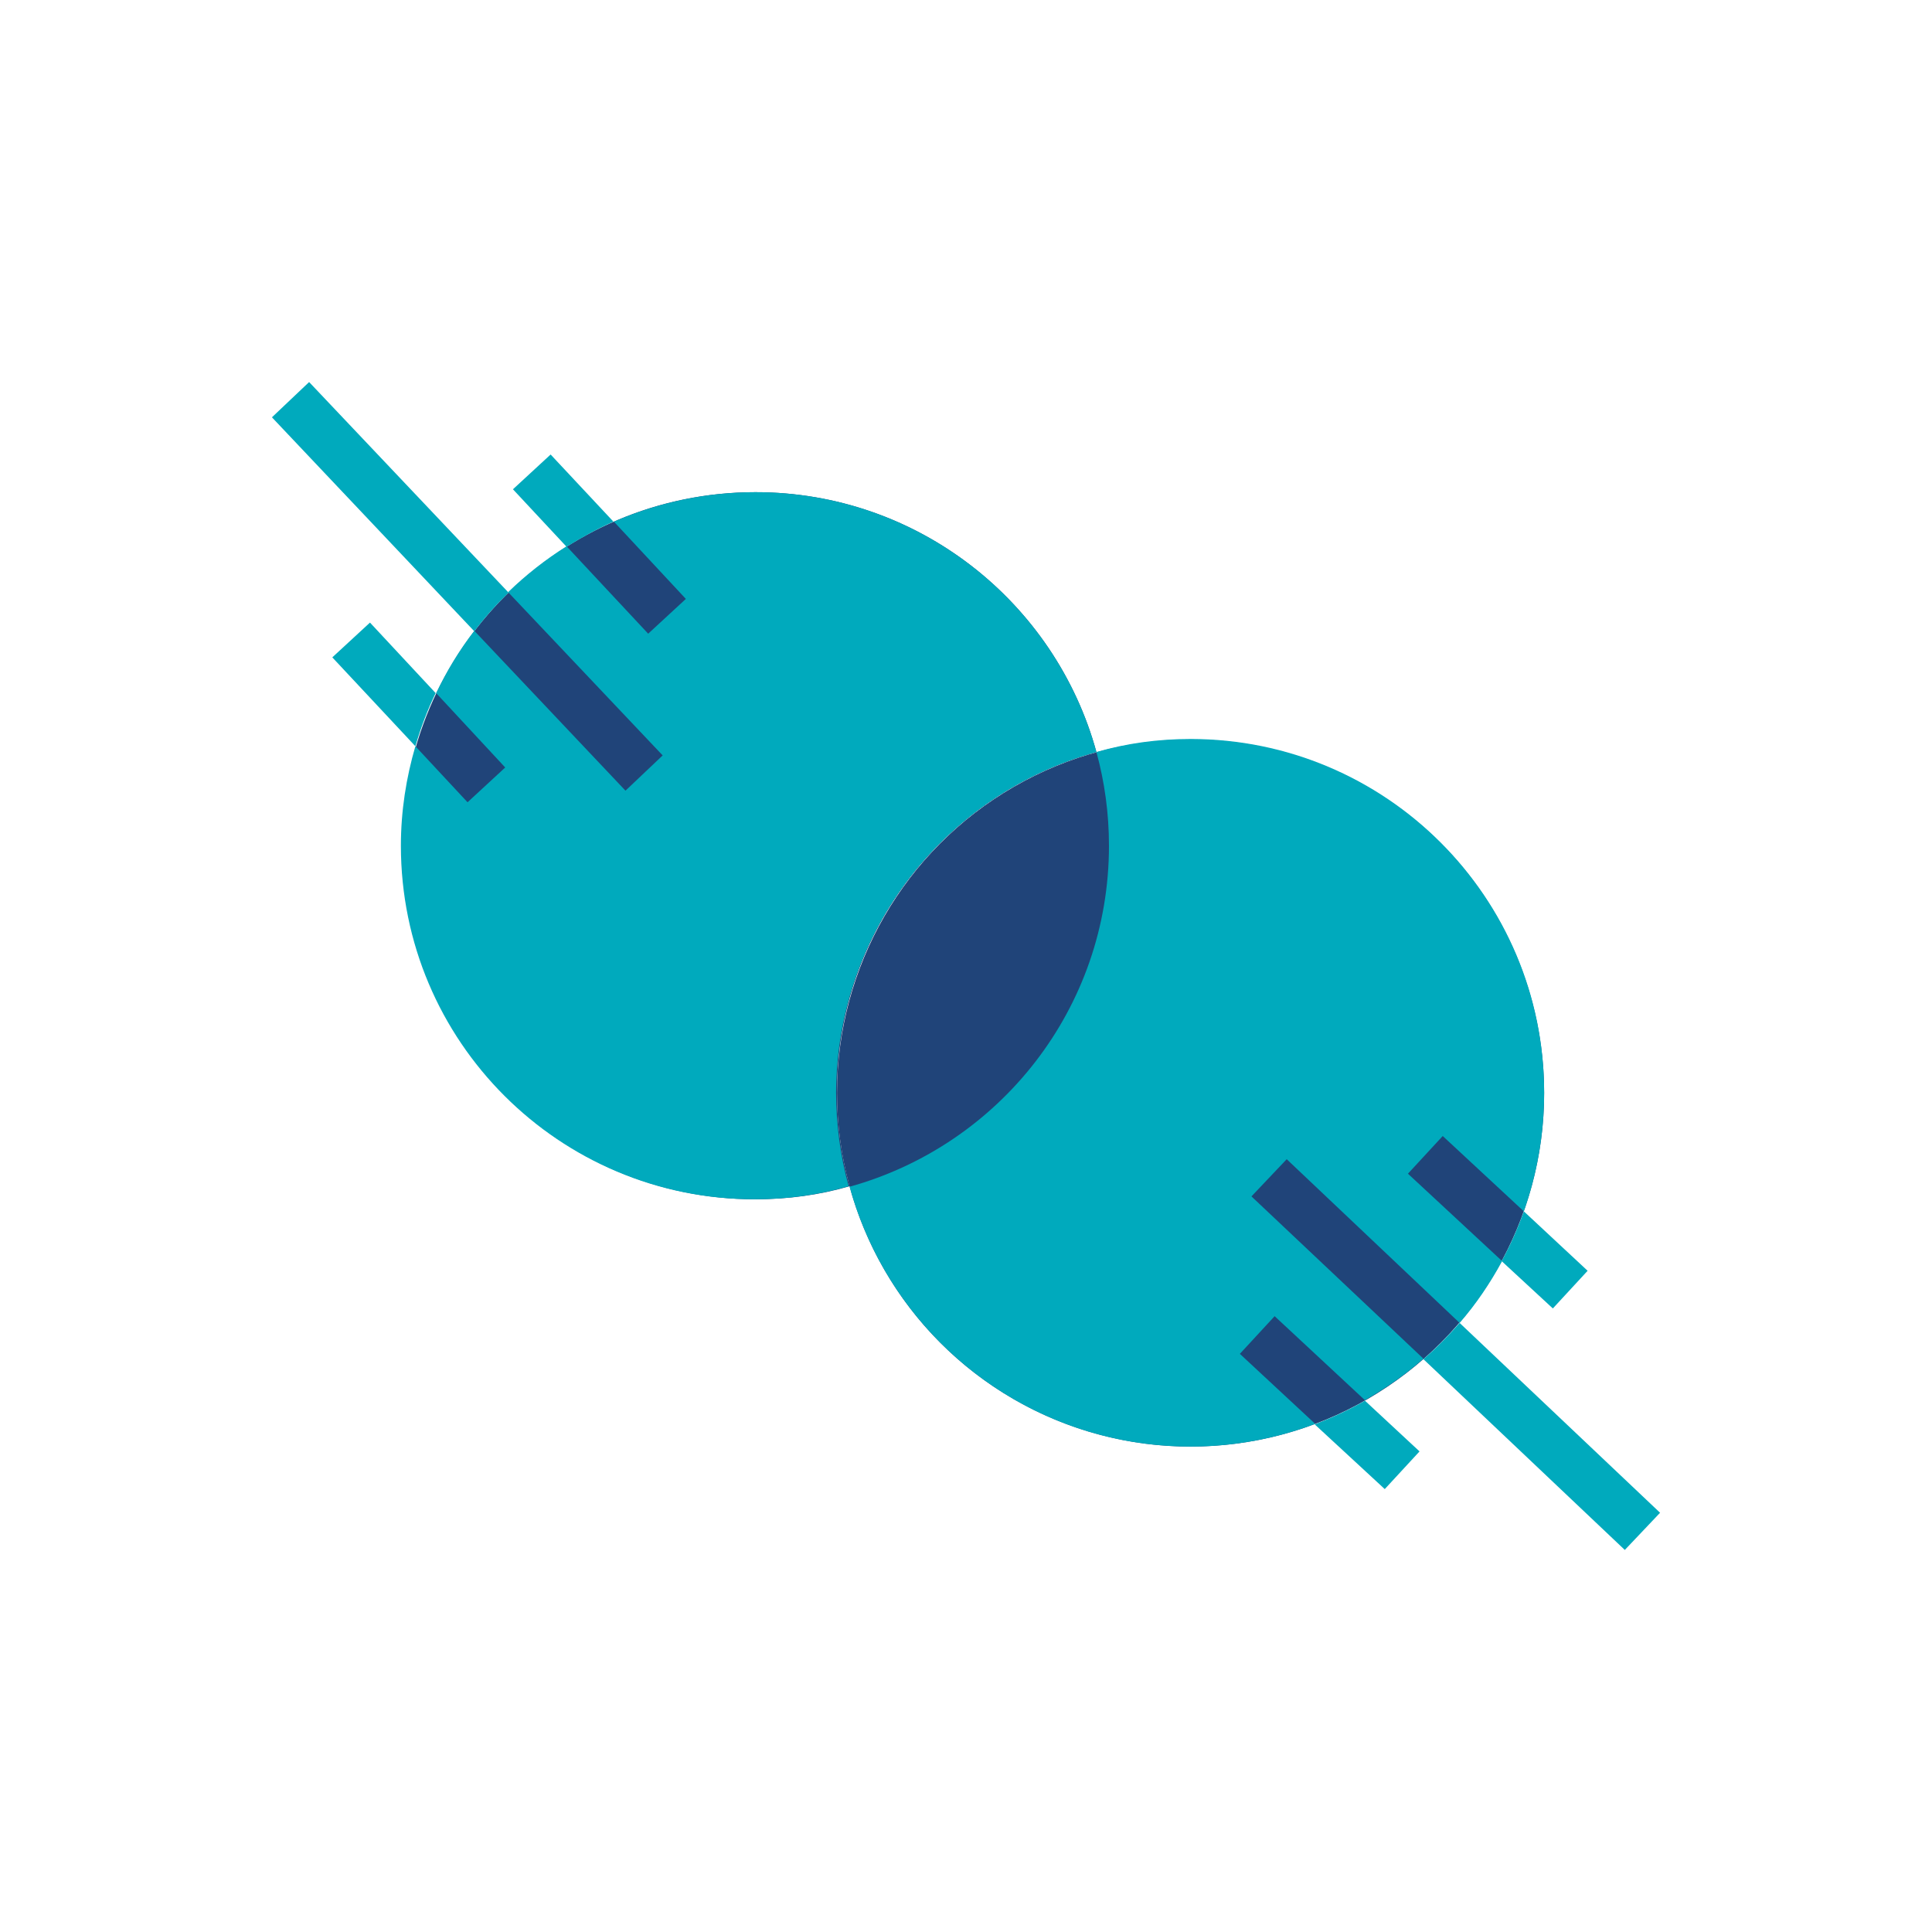 <svg id="Layer_2_1_" xmlns="http://www.w3.org/2000/svg" viewBox="0 0 400 400"><style>.st0{fill:#204479}.st1{fill:#00aabd}</style><path class="st0" d="M227 155.7c-8.5-31-36.9-53.8-70.6-53.8-40.5 0-73.2 32.8-73.2 73.2 0 40.5 32.8 73.2 73.2 73.2 6.8 0 13.3-.9 19.5-2.7-1.7-6.2-2.6-12.7-2.6-19.4-.1-33.6 22.7-62 53.7-70.5z"/><circle class="st0" cx="246.5" cy="226.3" r="73.2"/><path class="st1" d="M227 155.7c-8.5-31-36.9-53.8-70.6-53.8-10.4 0-20.3 2.2-29.3 6.1l14.9 16-7.8 7.2-16.9-18.1c-4.3 2.7-8.4 5.9-12.1 9.5l32 33.8-7.7 7.3-31.3-33.1c-3.1 4-5.7 8.3-7.9 12.9l14.3 15.4-7.8 7.2L86 154.5c-1.9 6.5-3 13.4-3 20.6 0 40.5 32.8 73.2 73.2 73.2 6.8 0 13.3-.9 19.5-2.7-1.7-6.2-2.6-12.7-2.6-19.4.1-33.6 22.9-62 53.9-70.5zM76.6 128.9l-7.8 7.2L86 154.5c1.1-3.8 2.5-7.5 4.2-11l-13.6-14.6z"/><path class="st1" d="M105.3 122.7L64 79.1l-7.7 7.3 41.9 44.3c2.2-2.9 4.5-5.5 7.1-8zm8.7-28.6l-7.8 7.2 11.1 11.9c3.1-1.9 6.3-3.7 9.7-5.2l-13-13.9zm145.1 153.6l7.3-7.7 35.8 33.9c3.4-3.9 6.3-8.2 8.8-12.8L291.5 243l7.2-7.8 16.8 15.6c2.7-7.7 4.2-15.9 4.2-24.6 0-40.5-32.8-73.2-73.2-73.2-6.8 0-13.3.9-19.5 2.7 1.7 6.2 2.6 12.7 2.6 19.4 0 33.7-22.7 62-53.7 70.6 8.5 31 36.9 53.8 70.6 53.8 9.1 0 17.8-1.7 25.8-4.7l-15.6-14.5 7.2-7.8 18.7 17.4c4.3-2.5 8.4-5.3 12.1-8.6l-35.6-33.6zm27.6 60.6l7.2-7.8-11.3-10.5c-3.3 1.9-6.8 3.5-10.4 4.9l14.5 13.4z"/><path class="st1" d="M294.7 281.4l41.7 39.5 7.3-7.7-41.5-39.3c-2.3 2.6-4.8 5.2-7.5 7.5zm26.8-10.5l7.2-7.8-13.2-12.3c-1.3 3.6-2.8 7-4.6 10.3l10.6 9.8z"/></svg>